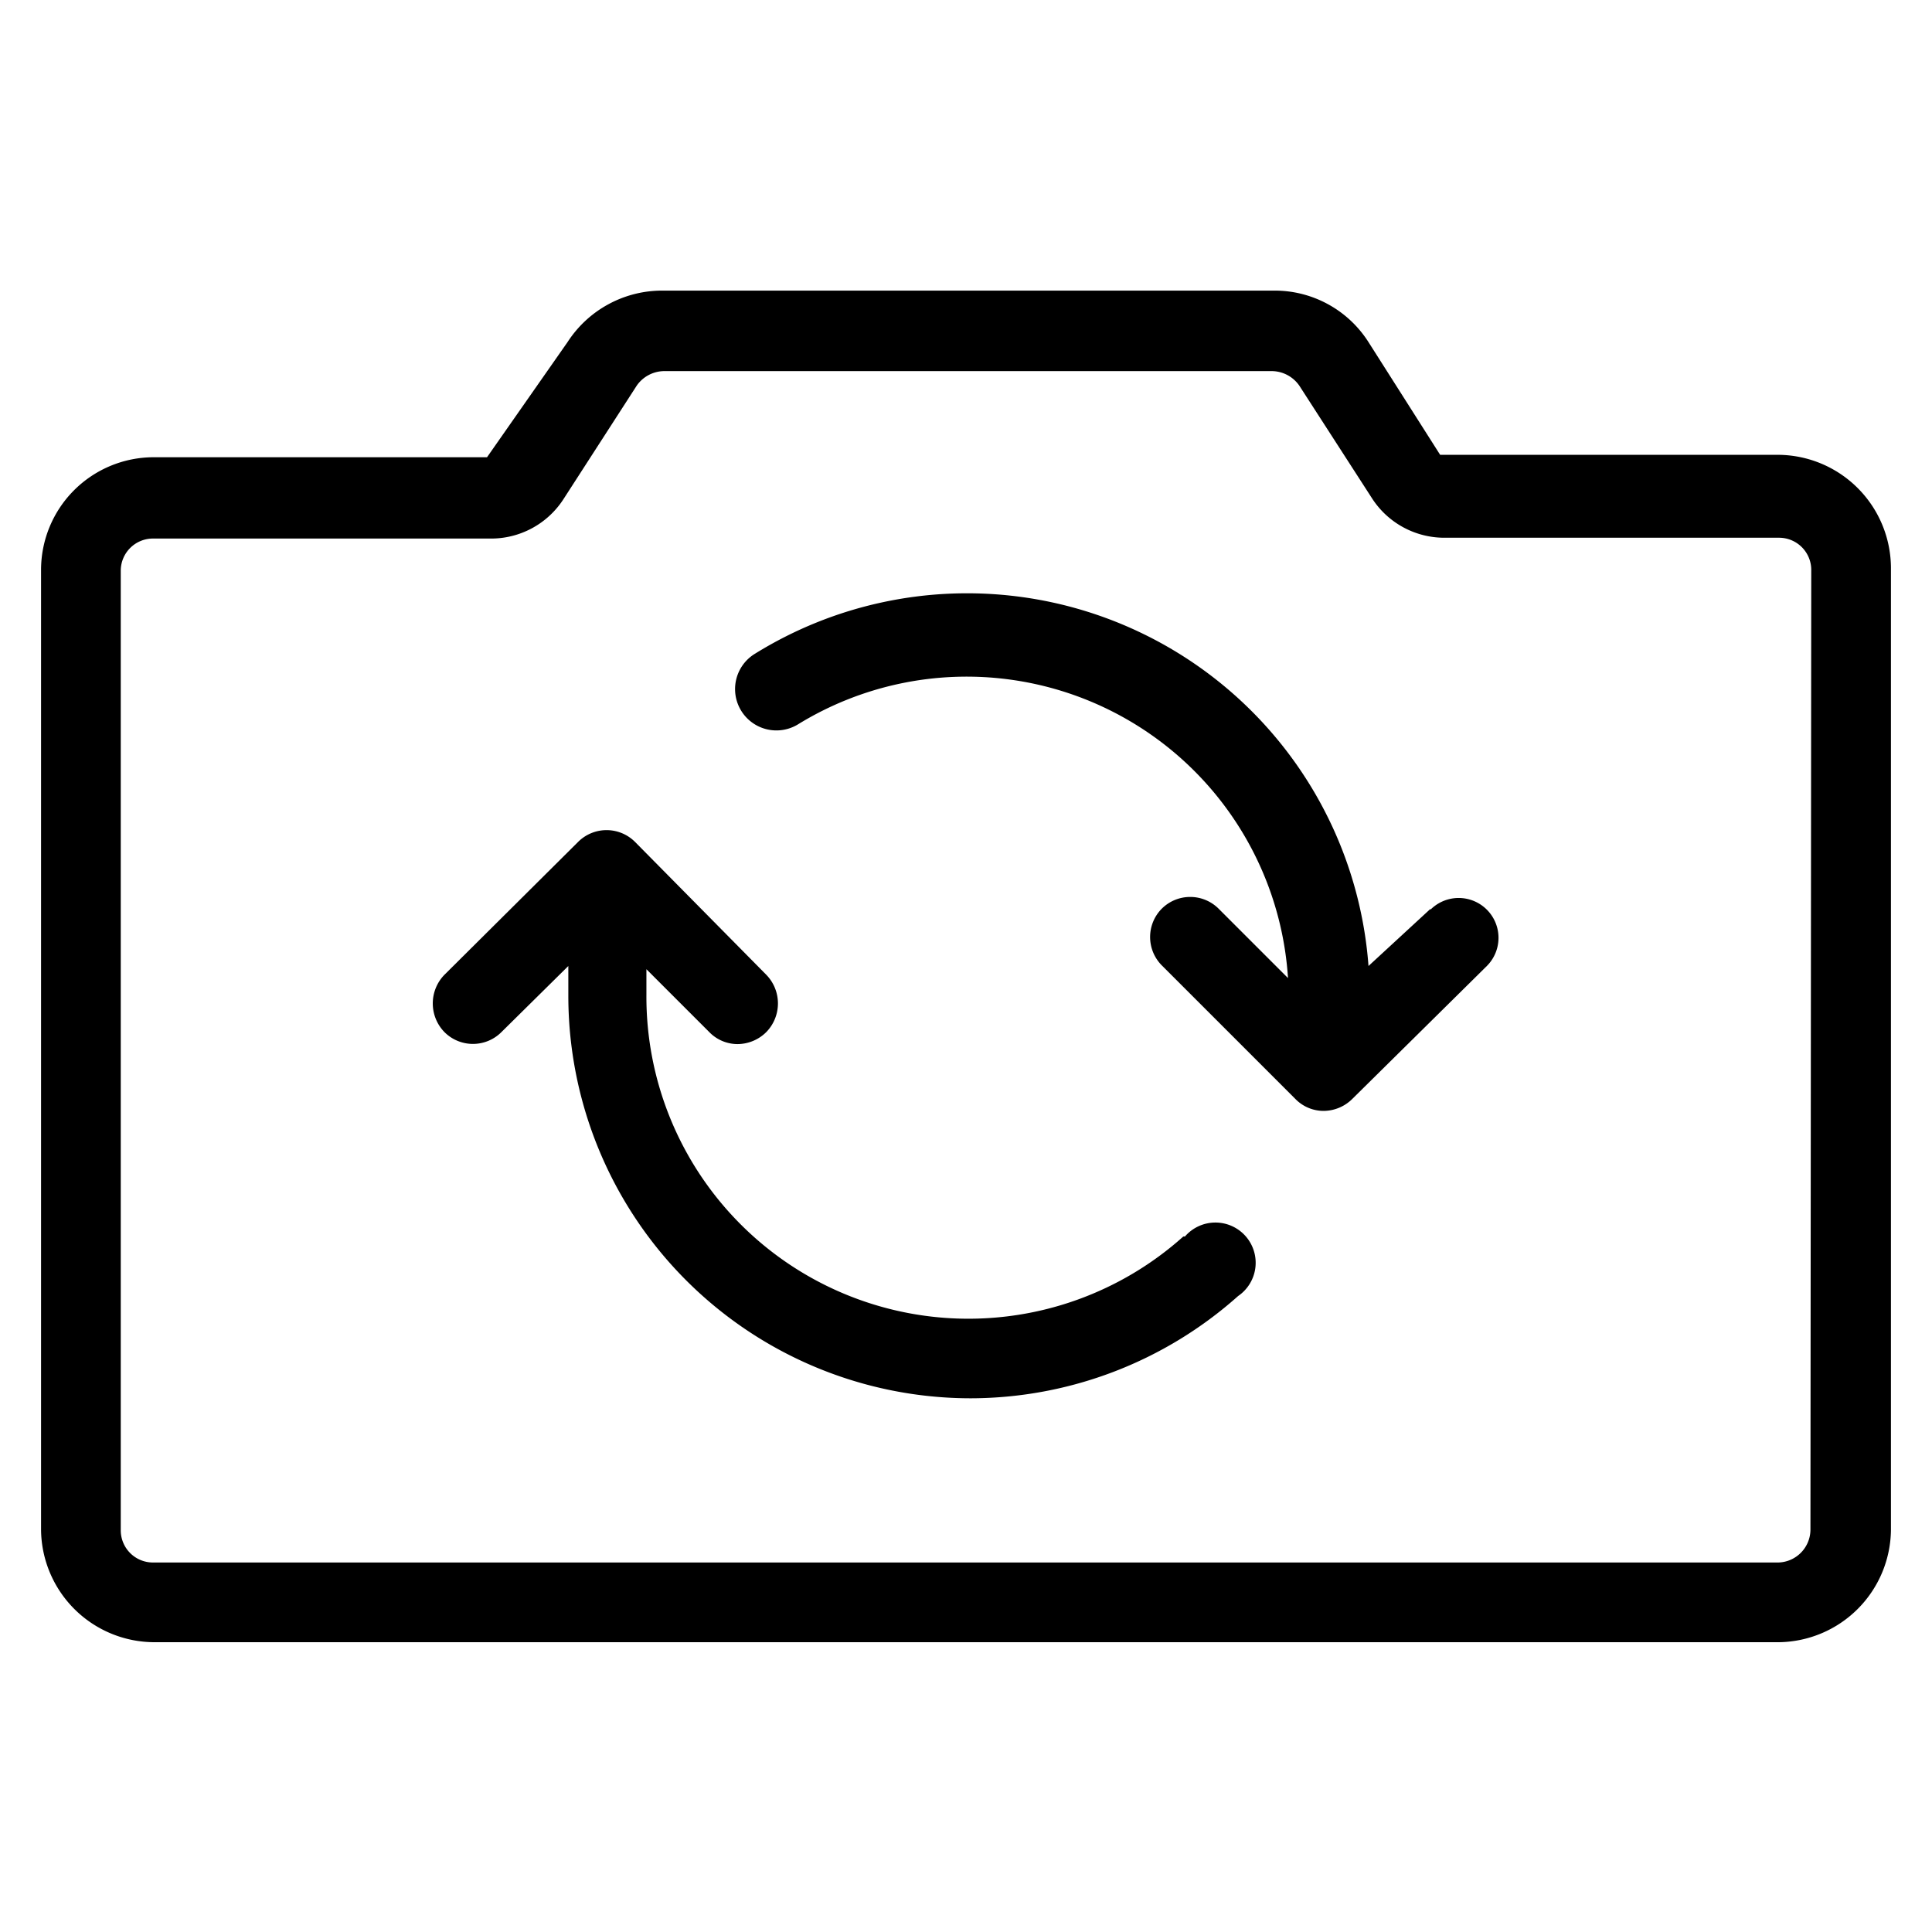<svg xmlns="http://www.w3.org/2000/svg" width="24" height="24" viewBox="0 0 24 24"><path d="M22.1,5.65H17.89L17,4.25a1.38,1.38,0,0,0-1.17-.64H8.23a1.4,1.4,0,0,0-1.18.64l-1,1.43H1.91a1.4,1.4,0,0,0-1.4,1.4V19a1.41,1.41,0,0,0,1.41,1.4l20.18,0A1.41,1.41,0,0,0,23.49,19V7.06A1.41,1.41,0,0,0,22.1,5.65ZM22.49,19a.41.41,0,0,1-.4.41l-20.19,0a.4.4,0,0,1-.4-.4V7.09a.4.4,0,0,1,.4-.4H6.08A1.07,1.07,0,0,0,7,6.2l.91-1.41a.42.42,0,0,1,.34-.18H15.8a.42.42,0,0,1,.34.18l.91,1.41a1.07,1.07,0,0,0,.9.48l4.15,0a.4.4,0,0,1,.4.41Z"/><path d="M14.7,15.36a4,4,0,0,1-6.67-3c0-.11,0-.21,0-.32l.78.78a.49.49,0,0,0,.35.15.51.51,0,0,0,.36-.15.51.51,0,0,0,0-.71L7.89,10.46a.5.5,0,0,0-.71,0L5.52,12.11a.51.51,0,0,0,0,.71.5.5,0,0,0,.71,0L7.06,12c0,.13,0,.25,0,.37a5,5,0,0,0,5,5,5,5,0,0,0,3.32-1.27.5.5,0,1,0-.66-.74Z"/><path d="M17.77,11.29,17,12A5,5,0,0,0,9.38,8.12.5.5,0,1,0,9.91,9,4,4,0,0,1,16,12.15l-.86-.86a.5.5,0,0,0-.71,0,.5.5,0,0,0,0,.7l1.66,1.66a.49.49,0,0,0,.35.15.51.51,0,0,0,.36-.15L18.47,12a.49.49,0,0,0-.7-.7Z"/></svg>